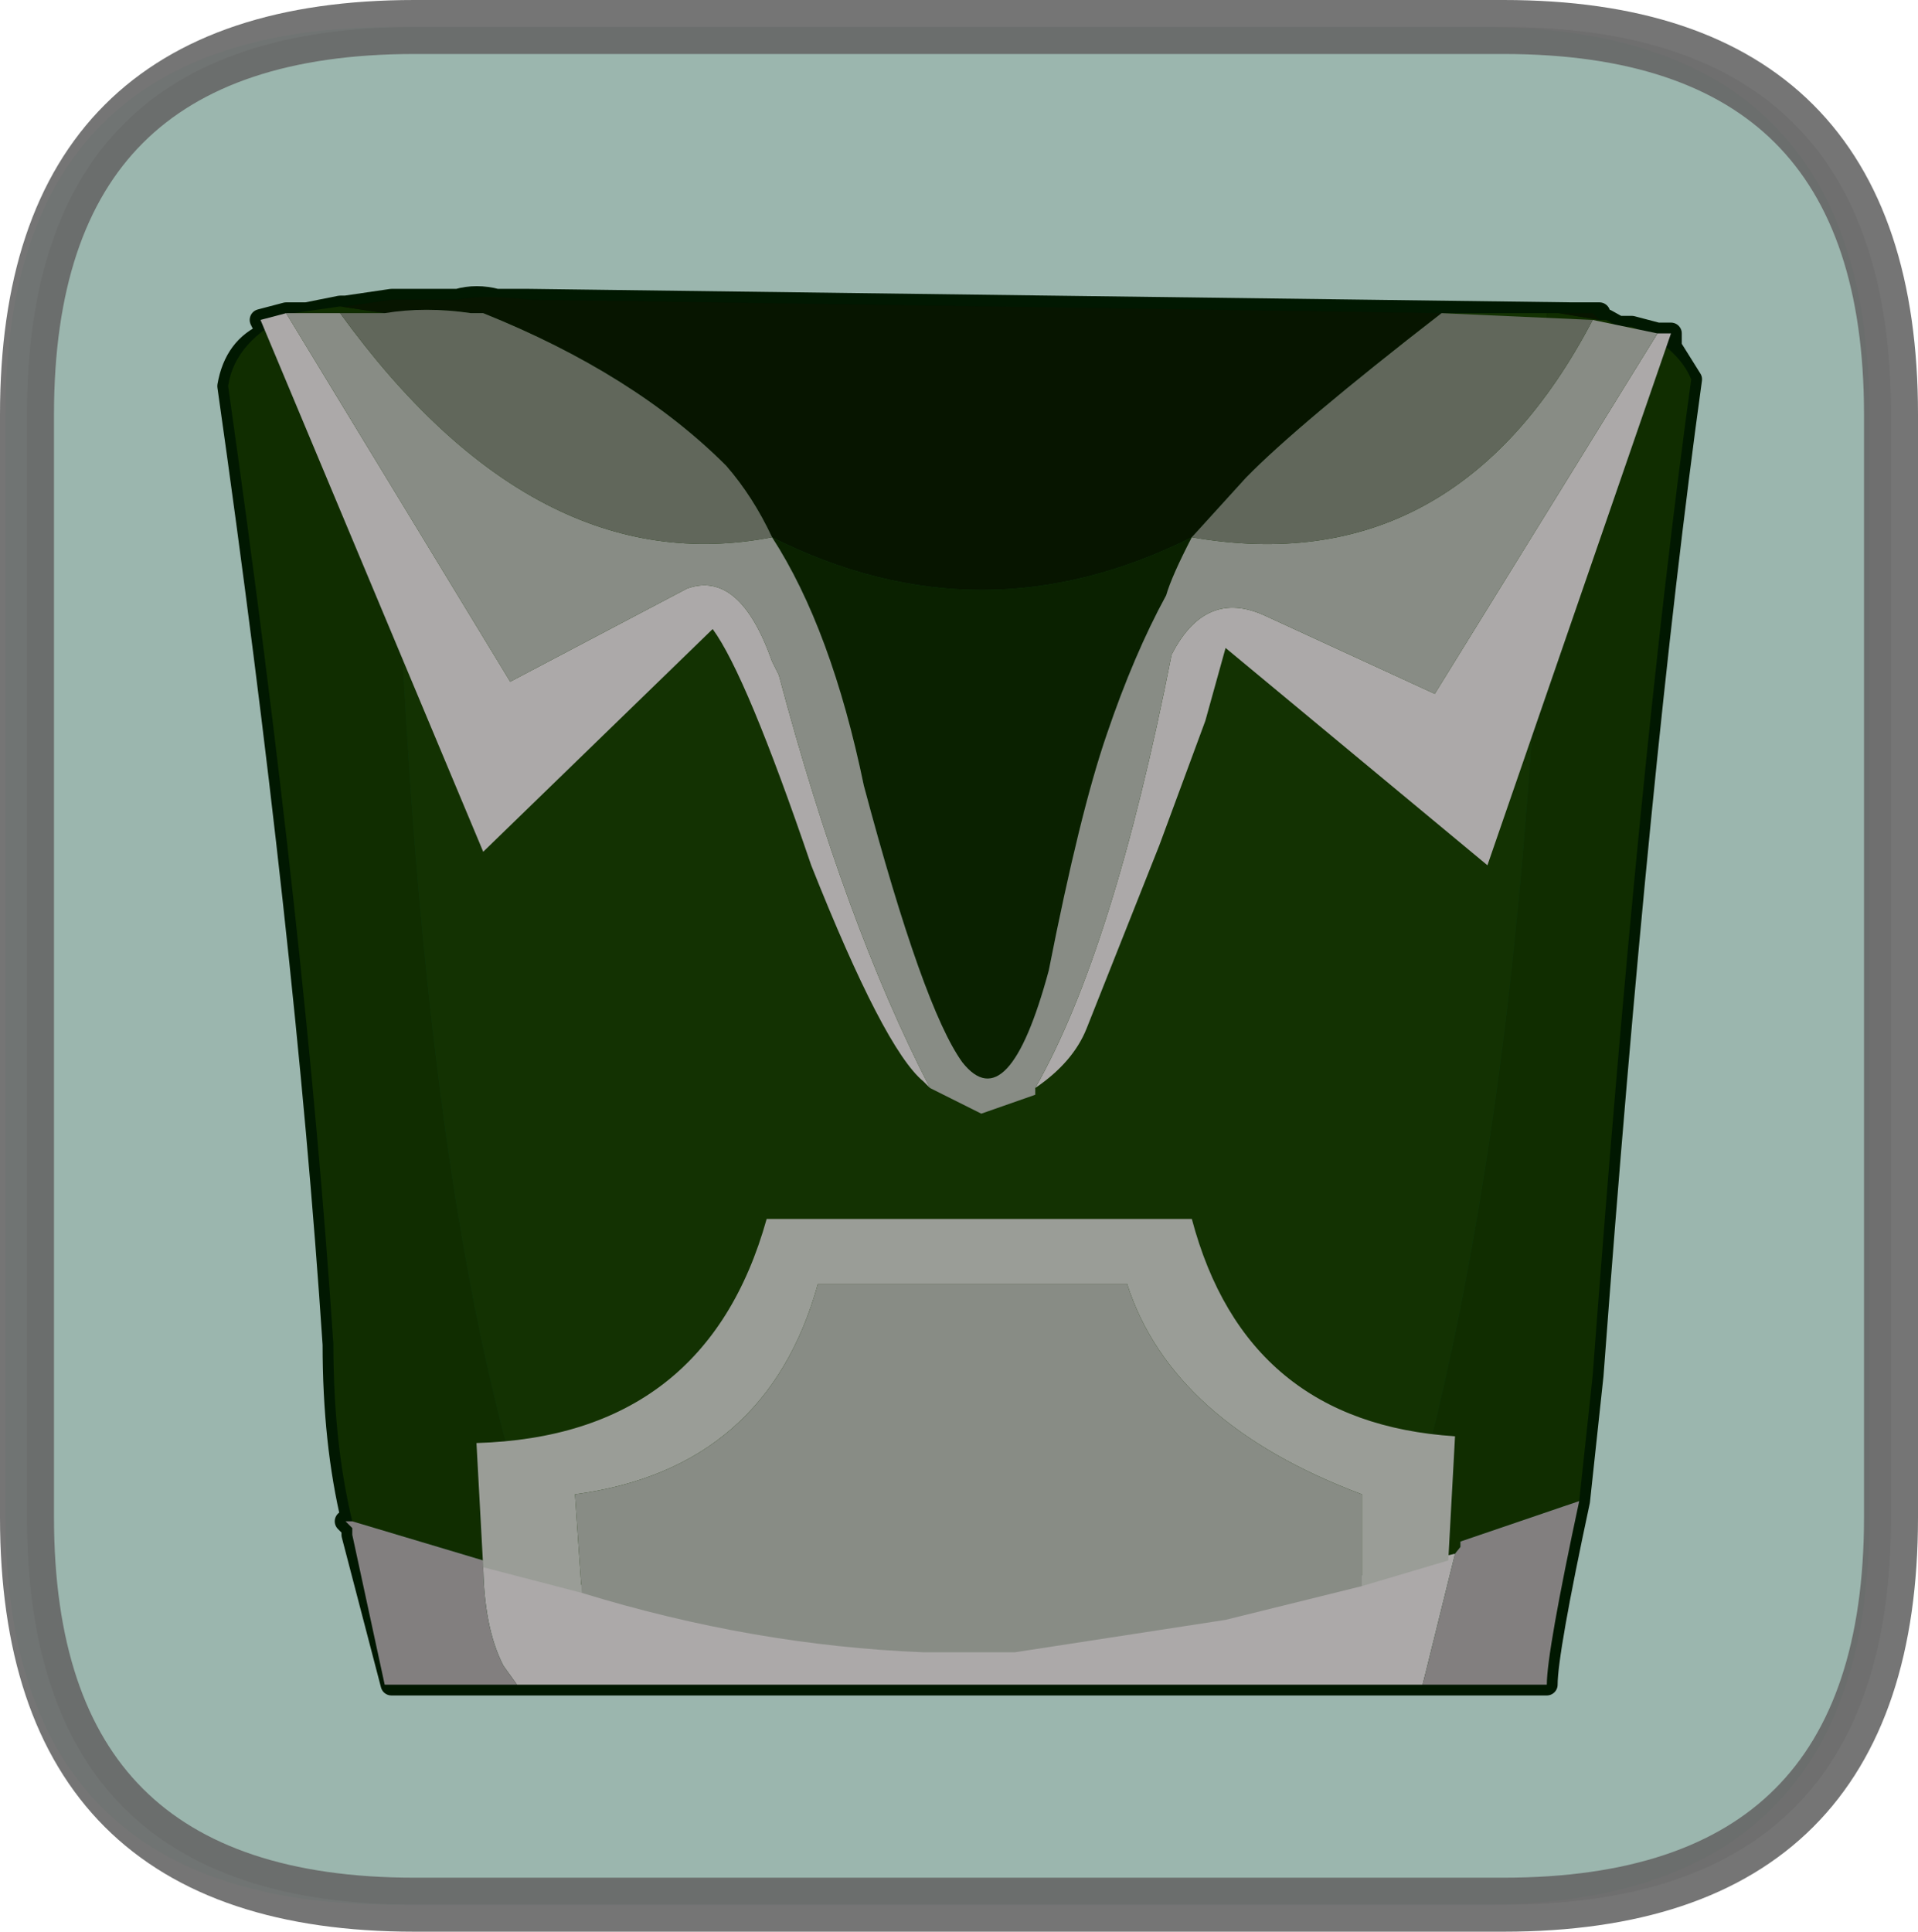 <?xml version="1.0" encoding="UTF-8" standalone="no"?>
<svg xmlns:xlink="http://www.w3.org/1999/xlink" height="71.55px" width="71.05px" xmlns="http://www.w3.org/2000/svg">
  <g transform="matrix(1.0, 0.0, 0.0, 1.0, 2.55, 5.3)">
    <path d="M52.35 -4.3 Q66.7 -4.3 66.7 10.05 L66.7 50.9 Q66.7 65.25 52.35 65.25 L12.0 65.25 Q-2.35 65.25 -2.35 50.9 L-2.35 10.05 Q-2.35 -4.3 12.0 -4.3 L52.35 -4.3" fill="#cff3e8" fill-rule="evenodd" stroke="none"/>
    <path d="M59.35 7.05 L59.35 7.55 60.1 8.75 Q58.15 22.85 56.45 45.65 L55.95 50.3 Q54.75 55.9 54.75 57.1 L11.95 57.1 10.5 51.55 10.5 51.3 10.25 51.05 10.5 51.05 Q9.8 48.15 9.8 44.5 8.8 29.4 5.9 9.0 6.15 7.55 7.35 7.05 L7.1 6.55 8.05 6.3 8.8 6.3 10.05 6.05 10.25 6.05 11.95 5.8 14.4 5.8 Q15.1 5.6 15.85 5.8 L17.05 5.8 55.7 6.3 56.7 6.3 56.7 6.55 56.95 6.55 57.4 6.8 57.9 6.8 58.85 7.05 59.35 7.05" fill="#124f19" fill-rule="evenodd" stroke="none"/>
    <path d="M59.35 7.05 L59.35 7.55 60.1 8.75 Q58.15 22.85 56.45 45.65 L55.95 50.3 Q54.75 55.9 54.75 57.1 L11.95 57.1 10.5 51.55 10.5 51.3 10.25 51.05 10.5 51.05 Q9.8 48.15 9.8 44.5 8.8 29.4 5.9 9.0 6.15 7.55 7.35 7.05 L7.1 6.55 8.05 6.3 8.8 6.3 10.05 6.05 10.25 6.05 11.95 5.8 14.4 5.8 Q15.1 5.6 15.85 5.8 L17.05 5.8 55.7 6.3 56.7 6.3 56.7 6.55 56.95 6.55 57.4 6.8 57.9 6.8 58.85 7.05 59.35 7.05 Z" fill="none" stroke="#012001" stroke-linecap="round" stroke-linejoin="round" stroke-width="0.8"/>
    <path d="M50.85 6.3 L54.75 6.3 Q54.5 35.45 49.15 52.75 L45.25 53.7 Q40.65 55.2 35.55 55.65 L33.8 55.65 32.15 55.65 25.85 54.95 20.7 53.95 17.55 52.95 17.55 52.5 Q12.45 38.4 11.95 6.3 13.2 6.05 14.9 6.3 L15.35 6.3 Q20.95 8.55 24.35 11.95 25.35 13.1 26.05 14.6 28.25 18.0 29.45 23.8 31.65 32.05 33.1 34.05 34.8 36.2 36.3 30.65 37.45 24.8 38.45 21.9 39.45 18.95 40.65 16.75 40.85 16.05 41.6 14.6 L43.6 12.4 Q45.5 10.45 50.85 6.3" fill="#194303" fill-rule="evenodd" stroke="none"/>
    <path d="M54.75 6.3 L55.2 6.3 56.7 6.55 56.95 6.55 57.4 6.8 57.9 6.8 Q59.6 7.55 60.1 8.75 58.15 22.85 56.45 45.65 L55.95 50.3 51.55 51.8 51.55 52.0 51.35 52.25 49.15 52.75 Q54.5 35.45 54.75 6.3 M10.5 51.05 Q9.8 48.15 9.8 44.5 8.8 29.4 5.9 9.0 6.15 7.3 8.3 6.3 L10.05 6.05 11.7 6.3 11.95 6.3 Q12.45 38.4 17.55 52.5 L17.55 52.95 15.6 52.5 15.35 52.5 10.5 51.05" fill="#153c00" fill-rule="evenodd" stroke="none"/>
    <path d="M55.2 6.3 L55.7 6.3 56.45 6.3 56.7 6.55 55.2 6.3 M10.05 6.05 L10.25 6.05 11.95 5.8 14.4 5.8 Q15.35 5.6 17.05 5.8 L50.85 6.3 Q45.5 10.45 43.6 12.4 L41.6 14.6 Q33.8 18.5 26.05 14.6 25.35 13.1 24.35 11.95 20.95 8.55 15.35 6.3 L14.9 6.3 Q13.2 6.05 11.95 6.3 L11.7 6.3 10.05 6.05" fill="#091c00" fill-rule="evenodd" stroke="none"/>
    <path d="M41.6 14.6 Q40.85 16.05 40.65 16.75 39.45 18.95 38.45 21.9 37.45 24.8 36.3 30.65 34.8 36.2 33.1 34.05 31.65 32.05 29.45 23.8 28.25 18.0 26.05 14.6 33.8 18.5 41.6 14.6" fill="#0e2c00" fill-rule="evenodd" stroke="none"/>
    <path d="M50.15 57.1 L16.6 57.1 16.1 56.4 Q15.35 54.95 15.35 52.5 L15.6 52.5 17.55 52.95 20.7 53.95 25.85 54.95 32.15 55.65 33.8 55.65 35.55 55.65 Q40.65 55.2 45.25 53.7 L49.15 52.75 51.35 52.25 50.15 57.1" fill="#e5e1e1" fill-rule="evenodd" stroke="none"/>
    <path d="M55.95 50.3 Q54.75 55.9 54.75 57.1 L50.15 57.1 51.35 52.25 51.55 52.0 51.55 51.8 55.95 50.3 M16.6 57.1 L11.7 57.1 10.5 51.55 10.5 51.3 10.25 51.05 10.5 51.05 15.35 52.5 Q15.35 54.95 16.1 56.4 L16.6 57.1" fill="#ada9a9" fill-rule="evenodd" stroke="none"/>
    <path d="M58.85 7.05 L59.35 7.05 52.55 26.75 42.85 18.7 42.1 21.4 40.4 26.0 37.7 32.8 Q37.2 34.05 35.8 35.0 38.7 29.9 40.85 18.95 42.1 16.5 44.3 17.5 L50.6 20.4 58.85 7.05 M31.9 35.0 L31.65 34.75 Q30.2 33.55 27.5 26.75 25.1 19.7 23.85 18.0 L15.35 26.25 7.1 6.55 8.05 6.3 16.35 19.95 22.9 16.5 Q24.85 15.8 26.05 19.2 L26.3 19.7 Q28.75 28.9 31.9 35.0" fill="#e5e1e1" fill-rule="evenodd" stroke="none"/>
    <path d="M56.45 6.55 L58.85 7.05 50.6 20.4 44.3 17.5 Q42.1 16.5 40.85 18.95 38.7 29.9 35.8 35.0 L35.8 35.25 33.8 35.95 31.9 35.0 Q28.75 28.9 26.3 19.7 L26.05 19.2 Q24.85 15.8 22.9 16.5 L16.35 19.95 8.05 6.3 10.05 6.3 Q17.3 16.3 26.05 14.6 28.25 18.0 29.45 23.8 31.65 32.05 33.1 34.05 34.8 36.2 36.3 30.65 37.45 24.8 38.45 21.9 39.45 18.95 40.65 16.75 40.85 16.05 41.6 14.6 51.35 16.3 56.45 6.55" fill="#b6bbb2" fill-rule="evenodd" stroke="none"/>
    <path d="M41.6 14.6 L43.6 12.4 Q45.5 10.45 50.85 6.3 L56.45 6.55 Q51.35 16.3 41.6 14.6 M10.05 6.3 L11.7 6.3 Q13.2 6.05 14.9 6.3 L15.35 6.3 Q20.95 8.55 24.35 11.95 25.35 13.1 26.05 14.6 17.3 16.3 10.05 6.3" fill="#818a7a" fill-rule="evenodd" stroke="none"/>
    <path d="M19.0 53.7 L15.35 52.75 15.1 48.15 Q23.6 47.9 25.85 39.85 L41.6 39.85 Q43.6 47.4 51.35 47.9 L51.1 52.5 47.9 53.45 47.9 50.05 Q40.85 47.4 39.2 42.25 L27.75 42.25 Q25.85 49.1 18.75 50.05 L19.0 53.7" fill="#ced2ca" fill-rule="evenodd" stroke="none"/>
    <path d="M19.0 53.7 L18.75 50.05 Q25.85 49.1 27.75 42.25 L39.2 42.25 Q40.85 47.4 47.9 50.05 L47.9 53.45 42.85 54.7 35.05 55.9 33.35 55.9 31.65 55.9 Q25.35 55.65 19.0 53.7" fill="#b6bbb2" fill-rule="evenodd" stroke="none"/>
    <path d="M53.15 -4.3 Q67.5 -4.3 67.5 10.05 L67.5 50.9 Q67.5 65.25 53.15 65.25 L12.8 65.25 Q-1.55 65.25 -1.55 50.9 L-1.55 10.05 Q-1.55 -4.3 12.8 -4.3 L53.15 -4.3" fill="#000000" fill-opacity="0.251" fill-rule="evenodd" stroke="none"/>
    <path d="M53.15 -4.3 L12.8 -4.3 Q-1.55 -4.3 -1.55 10.05 L-1.55 50.9 Q-1.55 65.25 12.8 65.25 L53.15 65.25 Q67.5 65.25 67.5 50.9 L67.5 10.05 Q67.5 -4.3 53.15 -4.3 Z" fill="none" stroke="#666666" stroke-linecap="round" stroke-linejoin="round" stroke-opacity="0.902" stroke-width="2.0"/>
  </g>
</svg>
